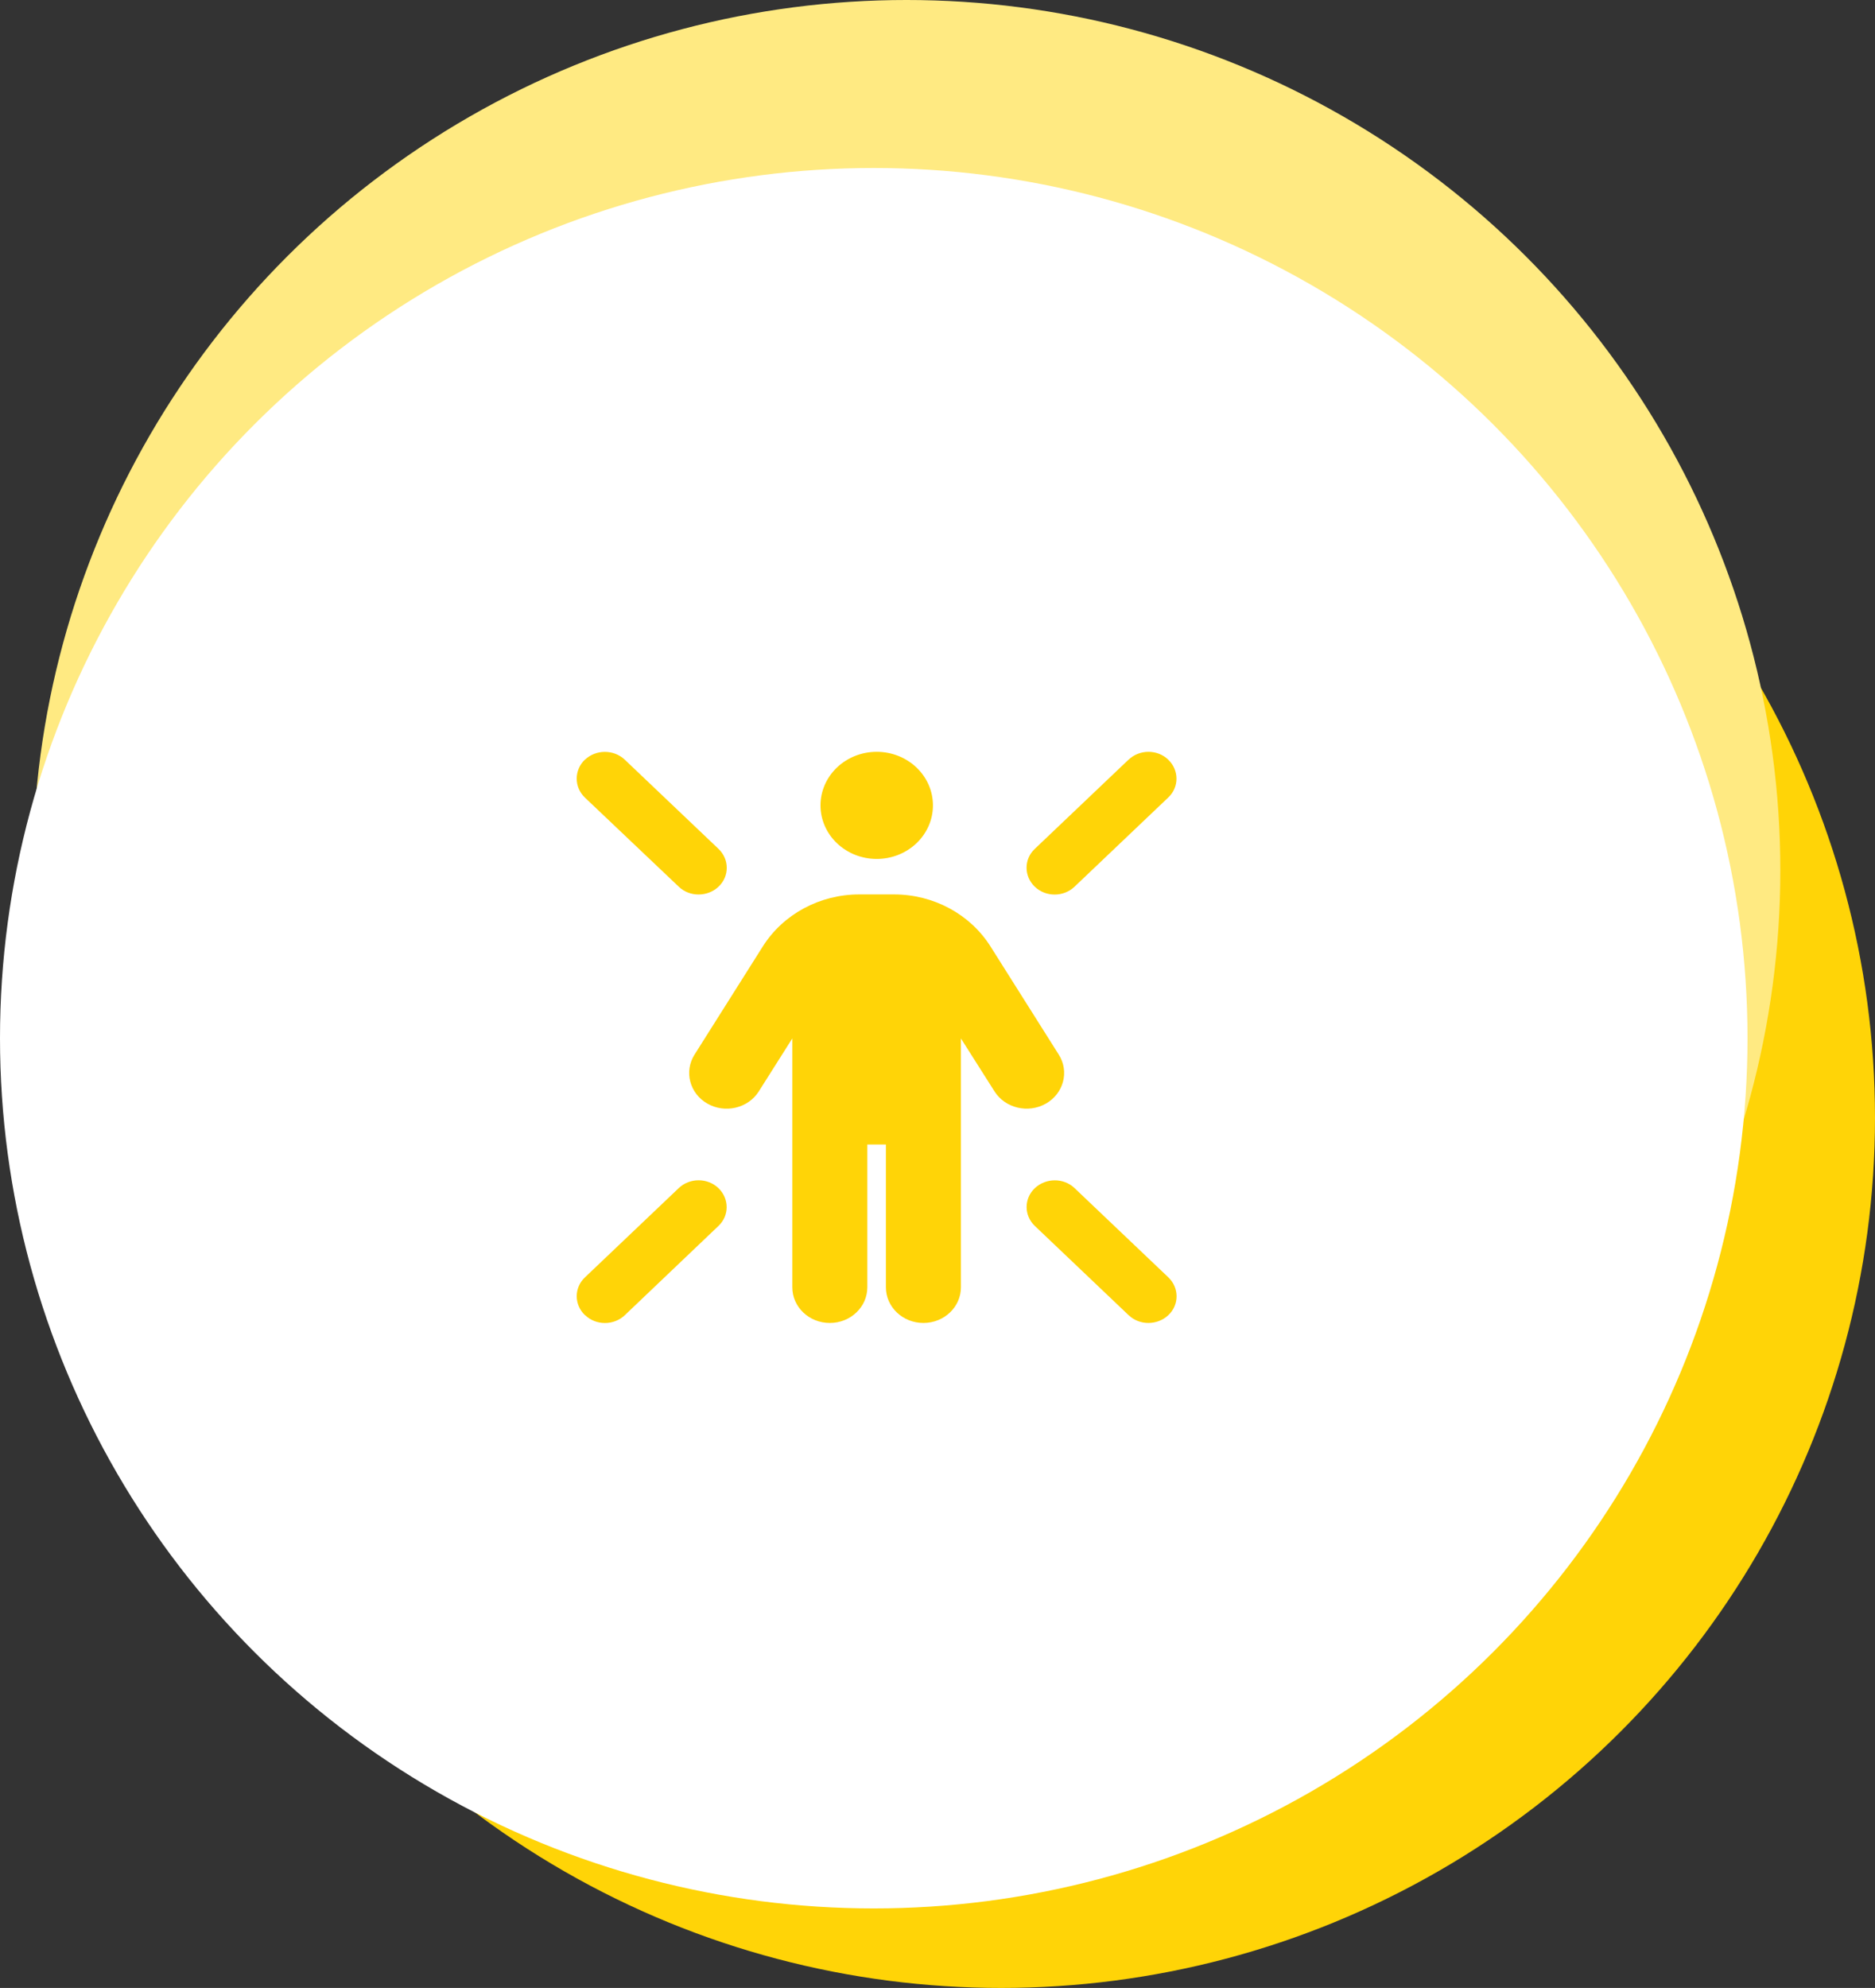 <svg id="focus-portal" xmlns="http://www.w3.org/2000/svg" viewBox="0 0 259.44 275">
<rect x="0" y="0" width="259.44" height="275" fill="#333333" stroke="none"/>
<defs>
<style>
.focus-portal-1{fill:#fff;}.focus-portal-2{fill:#ffea82;}.focus-portal-3{fill:#ffd407;}</style>
</defs>
<ellipse id="circle-bottom" class="focus-portal-3" cx="138.54" cy="154.62" rx="120.9" ry="120.38"/>
<ellipse id="circle-top" class="focus-portal-2" cx="125.44" cy="120.39" rx="120.9" ry="120.39"/>
<ellipse id="circle-white-center" class="focus-portal-1" cx="120.9" cy="143.62" rx="120.9" ry="120.38"/>
<g id="icon">
<path class="focus-portal-3" d="m113.53,111.41c0-1.96.82-3.85,2.28-5.24,1.46-1.39,3.44-2.17,5.5-2.17s4.04.78,5.5,2.17c1.46,1.39,2.28,3.27,2.28,5.24s-.82,3.85-2.28,5.24c-1.46,1.39-3.44,2.17-5.5,2.17s-4.04-.78-5.5-2.17c-1.46-1.39-2.28-3.27-2.28-5.24Zm6.48,46.91v19.75c0,2.73-2.32,4.94-5.19,4.94s-5.19-2.21-5.19-4.94v-34.42l-4.64,7.33c-1.47,2.33-4.67,3.09-7.12,1.68-2.45-1.4-3.24-4.44-1.77-6.77l9.45-14.97c2.82-4.46,7.88-7.19,13.34-7.19h4.82c5.46,0,10.52,2.73,13.34,7.19l9.45,14.97c1.48,2.33.68,5.37-1.77,6.77-2.45,1.4-5.64.65-7.12-1.68l-4.65-7.33v34.42c0,2.73-2.32,4.94-5.19,4.94s-5.19-2.21-5.19-4.94v-19.75h-2.59Zm-39.07-53.23c1.52-1.44,3.99-1.44,5.51,0l12.97,12.34c1.52,1.45,1.52,3.8,0,5.23-1.52,1.43-3.99,1.45-5.5,0l-12.99-12.33c-1.51-1.45-1.51-3.79,0-5.25Zm75.22,0c1.52-1.45,3.99-1.45,5.49,0,1.51,1.45,1.52,3.8,0,5.23l-12.97,12.34c-1.52,1.45-3.99,1.45-5.5,0-1.51-1.45-1.52-3.8,0-5.23l12.97-12.34Zm-75.22,76.84c-1.52-1.45-1.52-3.8,0-5.23l12.97-12.34c1.52-1.45,3.99-1.45,5.5,0,1.51,1.45,1.52,3.8,0,5.23l-12.95,12.34c-1.52,1.45-3.99,1.45-5.5,0h-.02Zm75.22,0l-12.97-12.34c-1.52-1.45-1.52-3.79,0-5.23,1.52-1.43,3.99-1.45,5.5,0l12.97,12.34c1.52,1.45,1.52,3.8,0,5.23s-3.99,1.45-5.49,0Z"/>
</g>
</svg>
